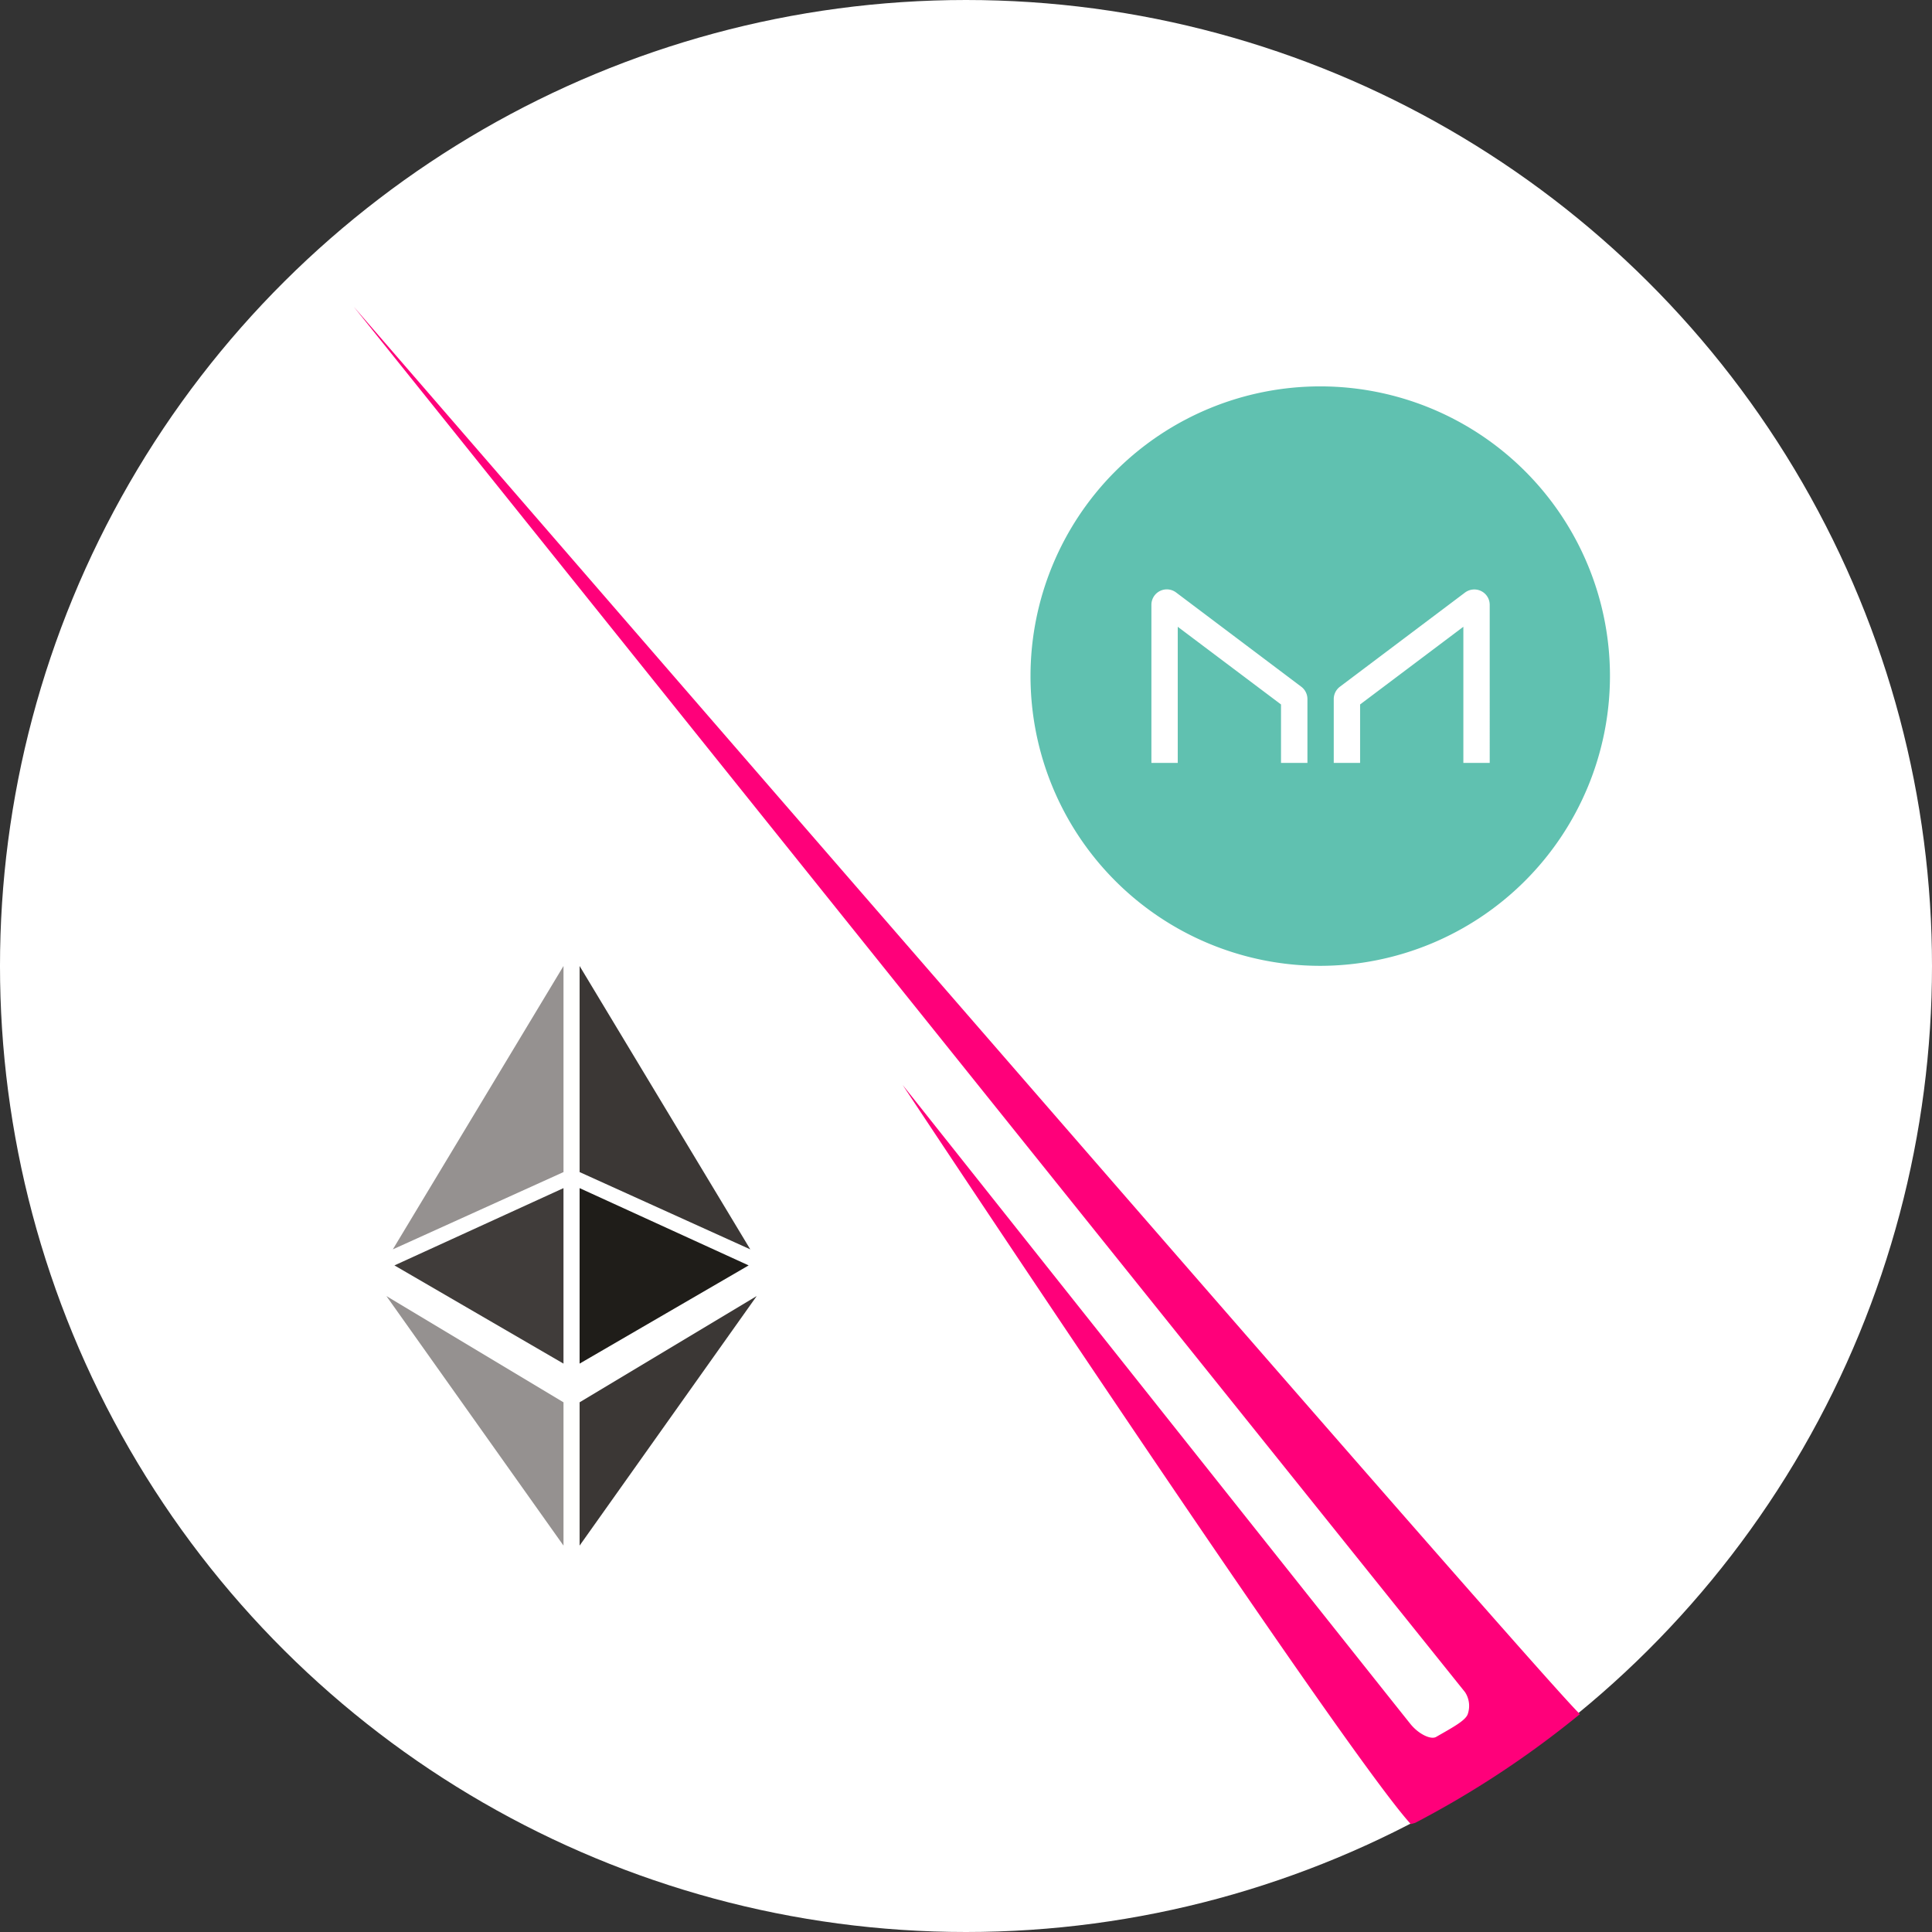 <svg xmlns="http://www.w3.org/2000/svg" xmlns:xlink="http://www.w3.org/1999/xlink" width="256" height="256" viewBox="0 0 256 256"><rect x="0" y="0" width="256" height="256" fill="#333333" stroke="none"/><defs><clipPath id="b"><rect width="256" height="256"/></clipPath></defs><g id="a" clip-path="url(#b)"><g transform="translate(-429 -666)"><g transform="translate(429 666)"><circle cx="128" cy="128" r="128" transform="translate(0 256) rotate(-90)" fill="#fff"/><path d="M72.737,103.127s65.91,82.99,67.338,84.741c1.083,1.306,2.665,2.043,3.348,1.651,2.2-1.26,3.863-2.15,4.186-3a3.319,3.319,0,0,0-.353-2.934L0,0S154.964,179.118,162.477,186.5a128.129,128.129,0,0,1-21.814,14.4l-.588.174C131.09,191.263,72.737,103.127,72.737,103.127Z" transform="translate(46.867 40.633)" fill="#ff007a"/><g transform="translate(51.2 128)"><g transform="translate(0 0)"><path d="M155.4,50.38V69.367L178.867,36.3Z" transform="translate(-129.799 7.433)" fill="#3b3735"/><path d="M178.014,53.347,155.4,15.8V43.107Z" transform="translate(-129.799 -15.8)" fill="#3b3735"/><path d="M155.4,29.6V52.853L177.8,39.84Z" transform="translate(-129.799 -0.167)" fill="#1f1d19"/><path d="M143.8,53.347,166.413,15.8V43.107Z" transform="translate(-142.947 -15.8)" fill="#959190"/><path d="M166.3,29.6V52.853L143.9,39.84Z" transform="translate(-142.835 -0.167)" fill="#403c3a"/><path d="M166.867,50.38V69.367L143.4,36.3Z" transform="translate(-143.4 7.433)" fill="#959190"/></g></g><path d="M38.4,76.779A38.39,38.39,0,1,1,76.8,38.393,38.438,38.438,0,0,1,38.4,76.779Zm18.974-44.93V49.892h3.491V28.94a2.03,2.03,0,0,0-1.127-1.817,2.053,2.053,0,0,0-2.136.187L41.009,39.8A2.048,2.048,0,0,0,40.2,41.42v8.472h3.491V42.145L57.365,31.858Zm-37.85,0,.012.009L33.212,42.145v7.746h3.5V41.42a2.049,2.049,0,0,0-.816-1.624L19.3,27.3a2.043,2.043,0,0,0-3.262,1.638V49.892h3.491V31.849Z" transform="translate(136.529 51.199)" fill="#60c1b0"/></g></g></g></svg>